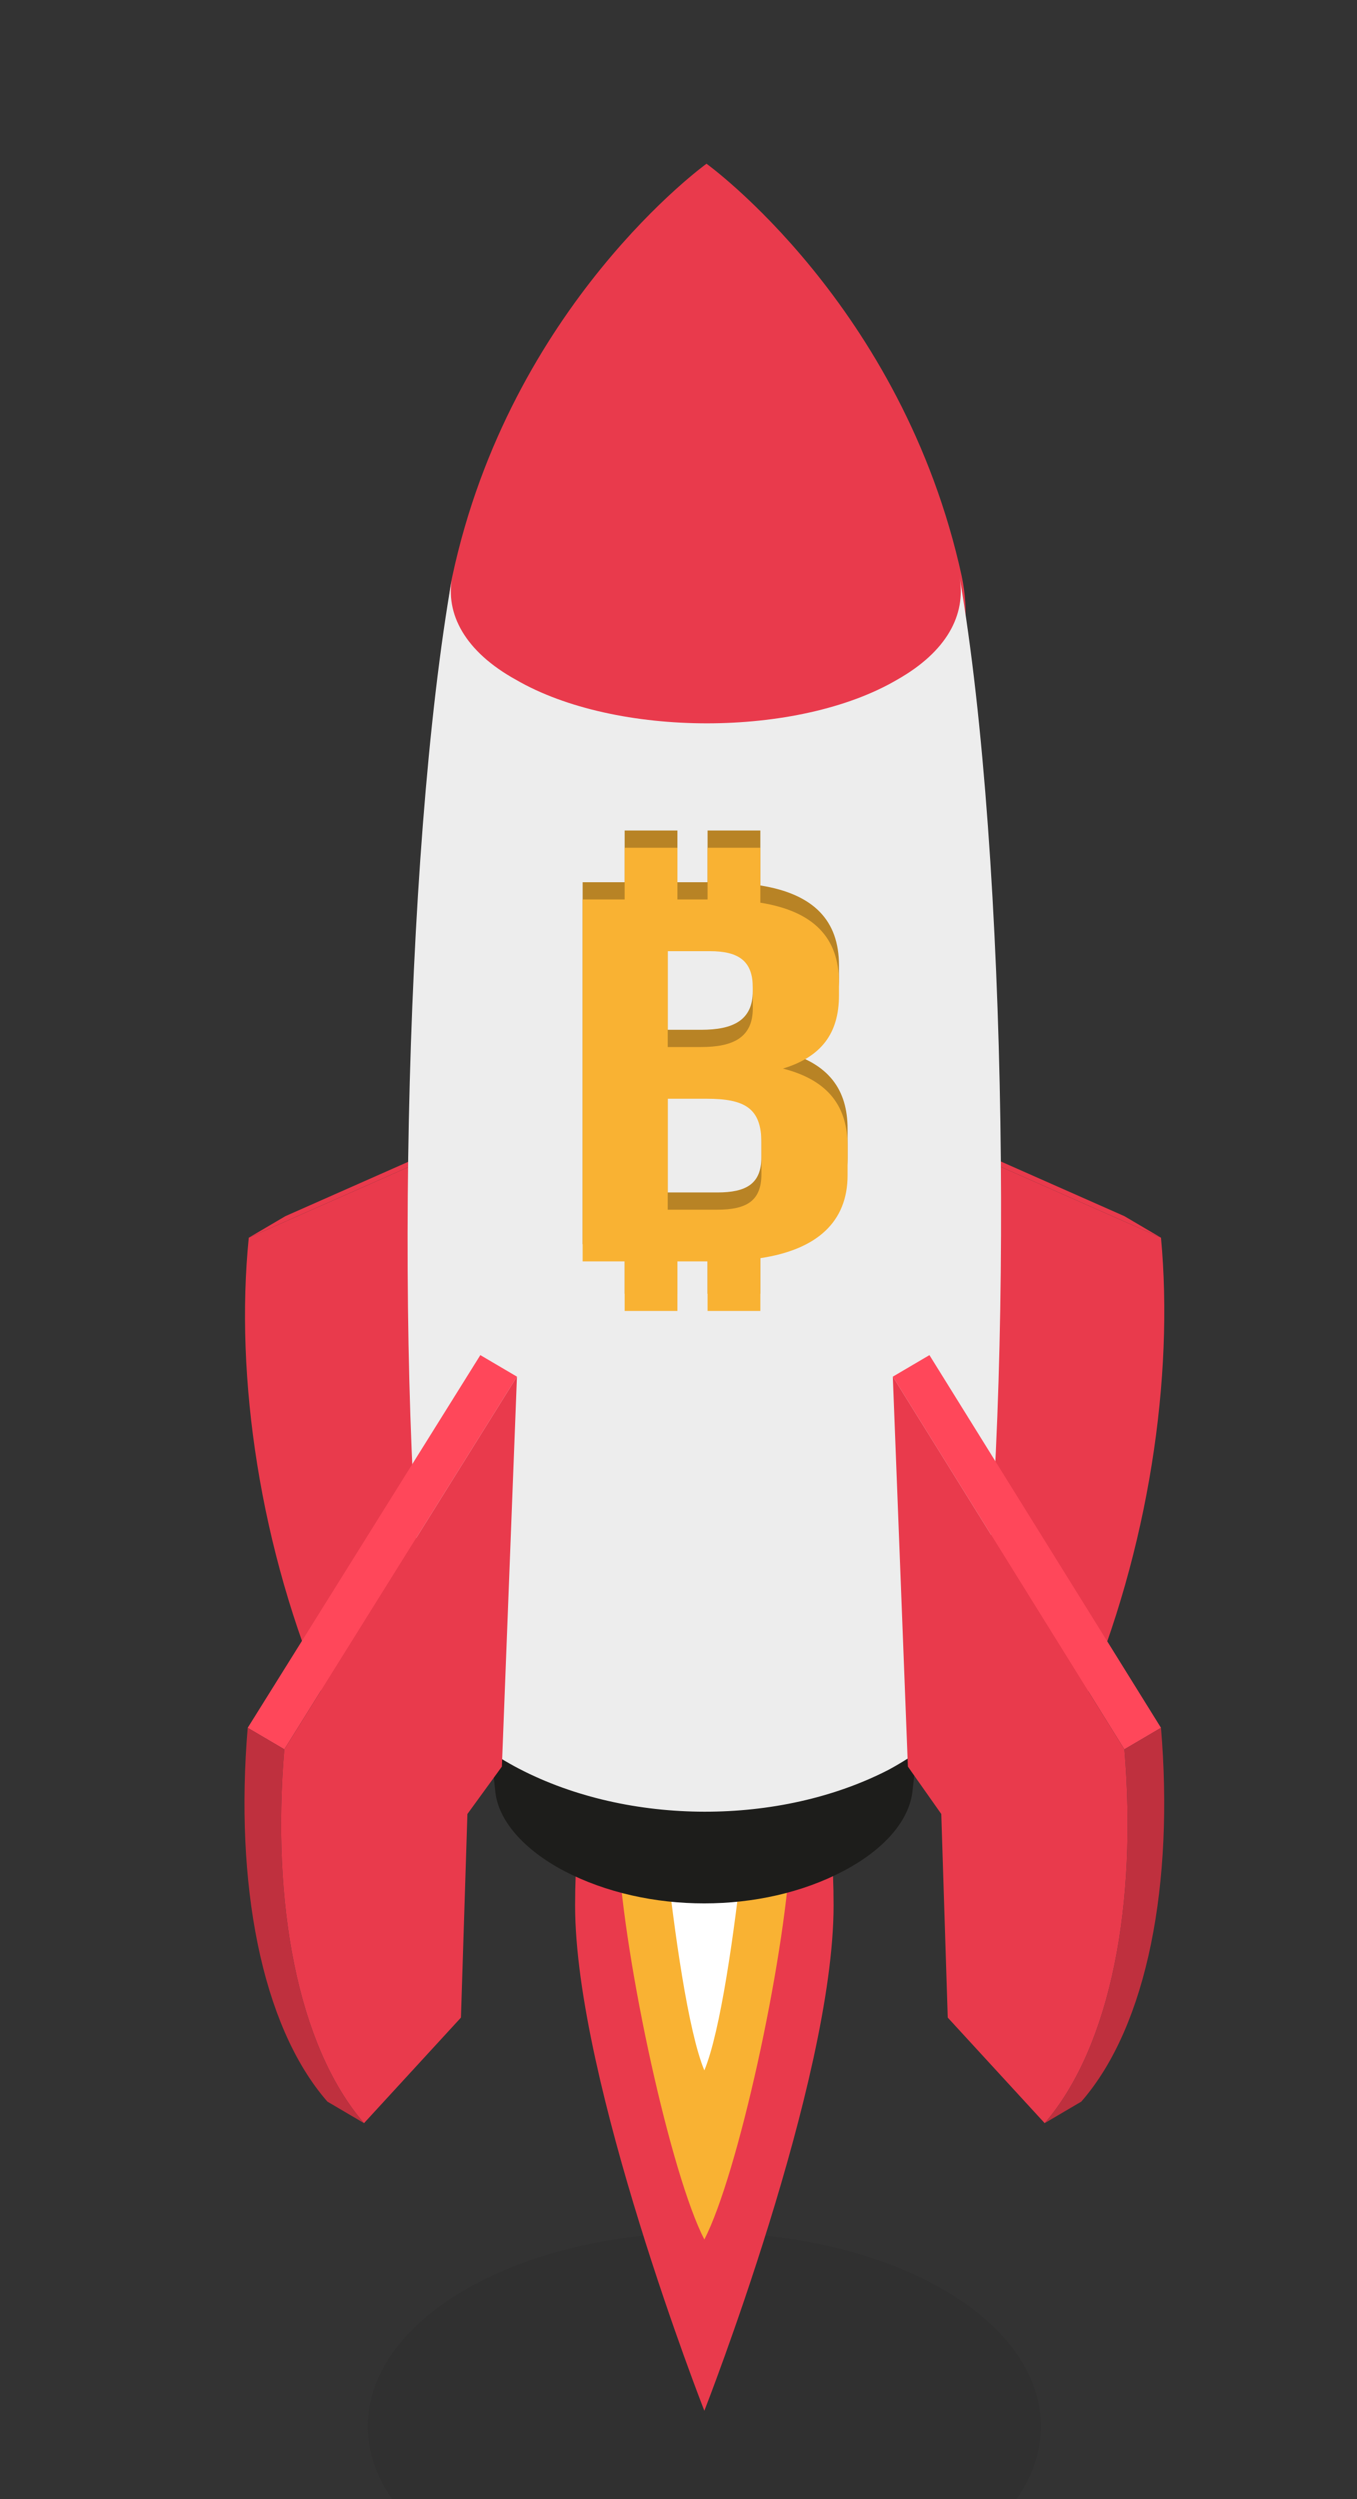 <svg version="1.2" xmlns="http://www.w3.org/2000/svg" viewBox="0 0 126 232" width="126" height="232">
	<rect x="0" y="0" width="126" height="232" fill="#333333" stroke="none"/>
	<title>rocket</title>
	<style>
		.s0 { opacity: .1;fill: #1d1d1b } 
		.s1 { fill: #e93a4c } 
		.s2 { fill: #f9b233 } 
		.s3 { fill: #ffffff } 
		.s4 { fill: #bf303e } 
		.s5 { fill: #1d1d1b } 
		.s6 { fill: #ededed } 
		.s7 { fill: #b88325 } 
		.s8 { fill: #ff475a } 
	</style>
	<g id="&lt;Group&gt;">
		<path id="&lt;Path&gt;" class="s0" d="m87.5 212.5c12.2 7 12.2 18.5 0 25.5-12.2 7.1-32 7.1-44.2 0-12.2-7-12.2-18.5 0-25.5 12.2-7 32-7 44.2 0z"/>
		<g id="&lt;Group&gt;">
			<path id="&lt;Path&gt;" class="s1" d="m53.6 171.9q-0.2 2.1-0.2 5c0 16.3 12 46.9 12 46.9 0 0 12-30.6 12-46.9q0-2.9-0.2-5z"/>
			<path id="&lt;Path&gt;" class="s2" d="m57.4 171.9c0.6 10.4 4.9 30 8 36 3.1-6 7.4-25.6 8-36z"/>
			<path id="&lt;Path&gt;" class="s3" d="m61.8 171.9c0.8 7.4 2.1 16.7 3.6 20.3 1.5-3.6 2.8-12.9 3.6-20.3z"/>
		</g>
		<g id="&lt;Group&gt;">
			<g id="&lt;Group&gt;">
				<g id="&lt;Group&gt;">
					<path id="&lt;Path&gt;" class="s4" d="m90.8 140.5l-3.4-1.9 0.7 17.4 3.4 1.9z"/>
				</g>
				<g id="&lt;Group&gt;">
					<path id="&lt;Path&gt;" class="s1" d="m86.1 105.3l-3.4-2 1.6 34.5 3.4 2z"/>
				</g>
				<g id="&lt;Group&gt;">
					<path id="&lt;Path&gt;" class="s1" d="m107.8 114.9l-3.4-2-21.7-9.6 3.4 2z"/>
				</g>
				<g id="&lt;Group&gt;">
					<path id="&lt;Path&gt;" class="s1" d="m107.8 114.9l-21.7-9.6 1.6 34.5 3.1 0.7 0.7 17.4 9.1 0.2c6.1-14.3 8.4-30.3 7.2-43.2z"/>
				</g>
			</g>
		</g>
		<g id="&lt;Group&gt;">
			<g id="&lt;Group&gt;">
				<g id="&lt;Group&gt;">
					<path id="&lt;Path&gt;" class="s4" d="m40 140.5l3.4-1.9-0.7 17.4-3.4 1.9z"/>
				</g>
				<g id="&lt;Group&gt;">
					<path id="&lt;Path&gt;" class="s1" d="m44.8 105.3l3.4-2-1.6 34.5-3.4 2z"/>
				</g>
				<g id="&lt;Group&gt;">
					<path id="&lt;Path&gt;" class="s1" d="m23.1 114.9l3.4-2 21.7-9.6-3.4 2z"/>
				</g>
				<g id="&lt;Group&gt;">
					<path id="&lt;Path&gt;" class="s1" d="m23.1 114.9l21.7-9.6-1.6 34.5-3.2 0.7-0.7 17.4-9 0.2c-6.2-14.3-8.5-30.3-7.2-43.2z"/>
				</g>
			</g>
		</g>
		<g id="&lt;Group&gt;">
			<path id="&lt;Path&gt;" class="s5" d="m83.3 90.1c3.4 19.6 3.8 56.7 1.4 76.4-0.4 2.6-2.6 5.2-6.4 7.2-7.6 4-18.2 4-25.9 0-3.8-2-6.1-4.7-6.4-7.3-2.3-19.7-1.7-56.8 1.7-76.4-0.5 2.7 0.9 5.3 4.5 7.3 7 4 19.8 4 26.8 0 3.4-2 4.8-4.6 4.3-7.2z"/>
		</g>
		<path id="&lt;Path&gt;" class="s1" d="m65.6 15.2c0 0-18.2 13.1-23.6 38.3-2.8 12.7 10.5 23.6 23.5 23.6q0.1 0 0.1 0 0.1 0 0.2 0c13 0 26.2-10.9 23.5-23.6-5.5-25.2-23.7-38.3-23.7-38.3z"/>
		<g id="&lt;Group&gt;">
			<path id="&lt;Path&gt;" class="s6" d="m89.1 53.6c4.5 26 5 75 1.8 101.1-0.5 3.5-3.4 6.9-8.4 9.6-10.1 5.2-24.1 5.2-34.3-0.1-5-2.6-8.1-6.1-8.5-9.6-3.1-26.1-2.3-75.2 2.3-101.1-0.7 3.5 1.2 7 5.9 9.6 9.3 5.4 26.2 5.4 35.4 0 4.6-2.6 6.4-6 5.8-9.5z"/>
		</g>
		<g id="&lt;Group&gt;">
			<path id="&lt;Compound Path&gt;" fill-rule="evenodd" class="s7" d="m78.7 104.8v2.7c0 4.3-2.8 6.9-8.1 7.7v4.9h-4.9v-4.6h-2.8v4.6h-4.9v-4.6h-3.9v-33.6h3.9v-4.8h4.9v4.8h2.8v-4.8h4.9v5.1c5 0.8 7.3 3.3 7.3 7.4v1.2c0 3.5-1.6 5.7-5.2 6.8 4.3 1.1 6 3.6 6 7.2zm-16.7-9.2h3.1c3 0 4.8-0.9 4.8-3.6v-1.9c0-2.4-1.2-3.4-4-3.4h-3.9zm8.7 8.9c0-3.2-1.5-4.1-5.1-4.1h-3.6v10.3h4.6c2.7 0 4.1-0.8 4.1-3.3z"/>
			<path id="&lt;Compound Path&gt;" fill-rule="evenodd" class="s2" d="m78.7 106.4v2.7c0 4.3-2.8 6.9-8.1 7.7v4.9h-4.9v-4.6h-2.8v4.6h-4.9v-4.6h-3.9v-33.6h3.9v-4.8h4.9v4.8h2.8v-4.8h4.9v5.1c5 0.8 7.3 3.3 7.3 7.4v1.2c0 3.5-1.6 5.7-5.2 6.8 4.3 1.1 6 3.6 6 7.2zm-16.7-9.2h3.1c3 0 4.8-0.9 4.8-3.6v-1.9c0-2.4-1.2-3.4-4-3.4h-3.9zm8.7 8.9c0-3.2-1.5-4.1-5.1-4.1h-3.6v10.3h4.6c2.7 0 4.1-0.8 4.1-3.3z"/>
		</g>
		<g id="&lt;Group&gt;">
			<g id="&lt;Group&gt;">
				<g id="&lt;Group&gt;">
					<path id="&lt;Path&gt;" class="s8" d="m82.9 127.8l3.4-2 21.5 34.6-3.4 2z"/>
				</g>
				<g id="&lt;Group&gt;">
					<path id="&lt;Path&gt;" class="s4" d="m104.4 162.4l3.4-2c1.2 14.3-1.2 27.6-7.4 34.7l-3.4 2c6.2-7.2 8.6-20.5 7.4-34.7z"/>
				</g>
				<g id="&lt;Group&gt;">
					<path id="&lt;Path&gt;" class="s1" d="m82.9 127.8l21.5 34.6c1.2 14.2-1.2 27.5-7.4 34.7l-9-9.8-0.6-18.9-3.1-4.4z"/>
				</g>
			</g>
		</g>
		<g id="&lt;Group&gt;">
			<g id="&lt;Group&gt;">
				<g id="&lt;Group&gt;">
					<path id="&lt;Path&gt;" class="s8" d="m48 127.8l-3.4-2-21.6 34.6 3.4 2z"/>
				</g>
				<g id="&lt;Group&gt;">
					<path id="&lt;Path&gt;" class="s4" d="m26.4 162.4l-3.4-2c-1.2 14.3 1.2 27.6 7.4 34.7l3.4 2c-6.2-7.2-8.6-20.5-7.4-34.7z"/>
				</g>
				<g id="&lt;Group&gt;">
					<path id="&lt;Path&gt;" class="s1" d="m48 127.8l-21.6 34.6c-1.2 14.2 1.2 27.5 7.4 34.7l9-9.8 0.6-18.9 3.2-4.4z"/>
				</g>
			</g>
		</g>
	</g>
</svg>
